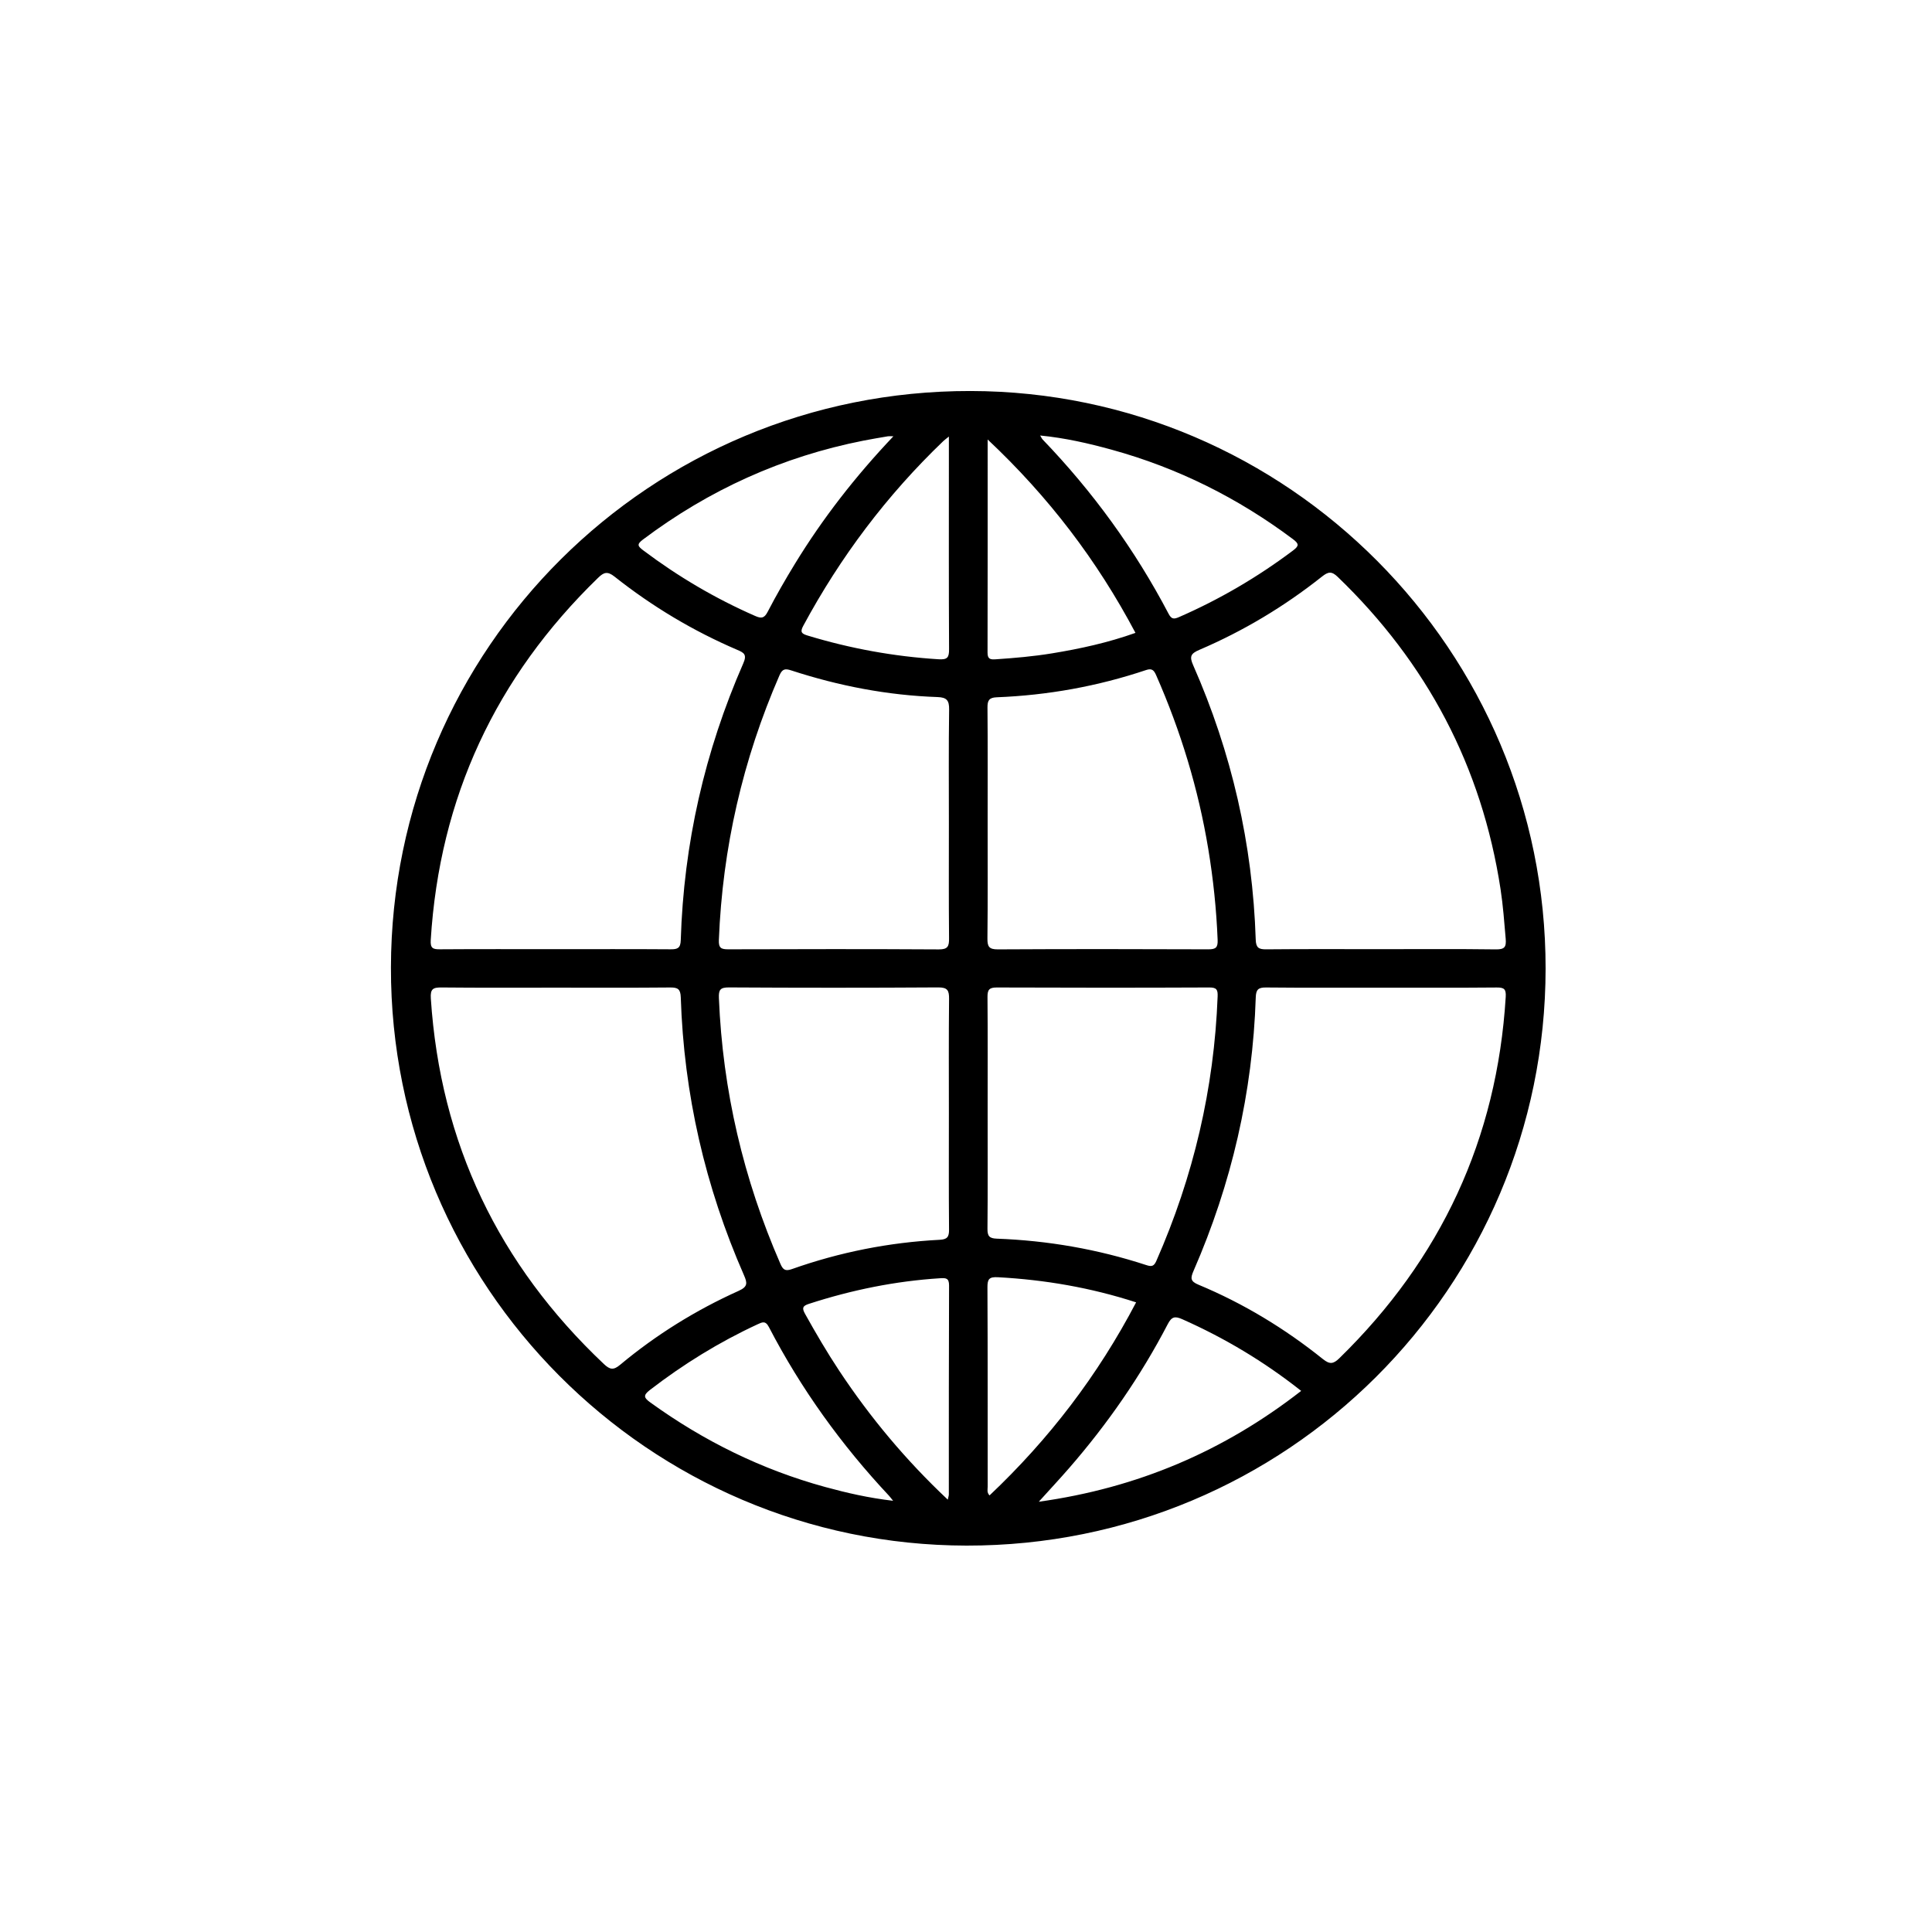 <?xml version="1.0" encoding="utf-8"?>
<!-- Generator: Adobe Illustrator 16.0.0, SVG Export Plug-In . SVG Version: 6.00 Build 0)  -->
<!DOCTYPE svg PUBLIC "-//W3C//DTD SVG 1.1//EN" "http://www.w3.org/Graphics/SVG/1.1/DTD/svg11.dtd">
<svg version="1.1" id="Layer_1" xmlns="http://www.w3.org/2000/svg" xmlns:xlink="http://www.w3.org/1999/xlink" x="0px" y="0px"
	 width="150px" height="150px" viewBox="0 0 150 150" enable-background="new 0 0 150 150" xml:space="preserve">
<path fill-rule="evenodd" clip-rule="evenodd" d="M75.353,30.358C50.5,30.317,30.397,50.31,30.352,75.113
	c-0.045,24.713,20.003,44.85,44.69,44.887c24.835,0.037,44.938-19.995,44.958-44.796C120.019,50.525,99.981,30.398,75.353,30.358z
	 M73.246,34.239c0.08-0.077,0.172-0.141,0.425-0.345c0,0.848,0,1.514,0,2.181c0,4.774-0.011,9.549,0.014,14.324
	c0.003,0.646-0.118,0.83-0.819,0.786c-3.463-0.216-6.845-0.832-10.162-1.841c-0.469-0.143-0.602-0.269-0.34-0.754
	C65.247,43.239,68.857,38.444,73.246,34.239z M49.922,41.887c5.128-3.854,10.821-6.434,17.116-7.676
	c0.631-0.125,1.266-0.228,1.899-0.337c0.083-0.015,0.171-0.002,0.427-0.002c-2.962,3.123-5.487,6.373-7.644,9.899
	c-0.746,1.22-1.46,2.462-2.119,3.731c-0.267,0.515-0.498,0.528-0.976,0.318c-3.093-1.355-5.977-3.055-8.675-5.084
	C49.518,42.409,49.414,42.269,49.922,41.887z M46.437,44.86c0.445-0.433,0.726-0.528,1.279-0.089
	c2.922,2.314,6.101,4.218,9.531,5.686c0.516,0.221,0.761,0.362,0.464,1.039c-2.998,6.849-4.629,14.019-4.857,21.496
	c-0.019,0.612-0.237,0.714-0.773,0.711c-2.987-0.021-5.974-0.01-8.961-0.01c-2.987,0-5.974-0.011-8.961,0.01
	c-0.544,0.004-0.756-0.076-0.717-0.714C34.125,61.922,38.493,52.57,46.437,44.86z M46.887,105.904
	c-8.17-7.719-12.699-17.147-13.438-28.386c-0.049-0.75,0.181-0.857,0.839-0.851c2.958,0.03,5.917,0.014,8.876,0.014
	s5.917,0.015,8.876-0.013c0.587-0.006,0.794,0.129,0.815,0.761c0.239,7.51,1.892,14.705,4.909,21.583
	c0.268,0.61,0.293,0.891-0.42,1.212c-3.321,1.495-6.399,3.404-9.198,5.739C47.631,106.395,47.354,106.345,46.887,105.904z
	 M64.068,115.45c-4.925-1.351-9.428-3.568-13.565-6.555c-0.494-0.356-0.604-0.547-0.048-0.975c2.603-2.006,5.377-3.719,8.359-5.1
	c0.361-0.167,0.615-0.304,0.882,0.21c2.494,4.803,5.63,9.154,9.329,13.102c0.072,0.077,0.134,0.164,0.316,0.389
	C67.434,116.297,65.745,115.909,64.068,115.45z M73.667,116.037c0,0.081-0.032,0.162-0.081,0.396
	c-3.262-3.068-6.021-6.378-8.419-9.993c-0.952-1.436-1.821-2.922-2.66-4.427c-0.25-0.448-0.204-0.62,0.29-0.78
	c3.322-1.079,6.715-1.772,10.204-1.991c0.435-0.027,0.686-0.015,0.684,0.56C73.662,105.213,73.67,110.625,73.667,116.037z
	 M73.671,86.428c0,3.016-0.014,6.031,0.012,9.047c0.005,0.561-0.143,0.752-0.725,0.782c-3.934,0.203-7.765,0.962-11.479,2.276
	c-0.506,0.179-0.687,0.056-0.89-0.412c-2.87-6.581-4.48-13.448-4.774-20.626c-0.026-0.636,0.092-0.836,0.779-0.832
	c5.416,0.032,10.833,0.034,16.249-0.001c0.734-0.004,0.849,0.246,0.842,0.895C73.654,80.514,73.671,83.471,73.671,86.428z
	 M73.671,63.973c0,2.958-0.015,5.917,0.013,8.875c0.006,0.61-0.085,0.868-0.794,0.863c-5.448-0.032-10.896-0.024-16.344-0.007
	c-0.542,0.001-0.759-0.088-0.734-0.713c0.282-7.151,1.853-14,4.708-20.562c0.226-0.518,0.459-0.526,0.916-0.377
	c3.689,1.203,7.47,1.934,11.352,2.068c0.73,0.025,0.912,0.268,0.902,0.979C73.647,58.056,73.671,61.015,73.671,63.973z
	 M103.854,44.784c6.93,6.673,11.191,14.728,12.649,24.251c0.194,1.273,0.289,2.556,0.398,3.838c0.057,0.659-0.084,0.847-0.771,0.837
	c-2.984-0.04-5.97-0.017-8.956-0.017c-2.956,0-5.912-0.015-8.868,0.013c-0.59,0.006-0.792-0.13-0.812-0.762
	c-0.239-7.414-1.869-14.519-4.86-21.305c-0.291-0.661-0.195-0.895,0.479-1.183c3.427-1.466,6.604-3.371,9.523-5.688
	C103.112,44.391,103.38,44.327,103.854,44.784z M86.307,34.914c5.132,1.411,9.805,3.75,14.065,6.936
	c0.496,0.371,0.502,0.529,0.003,0.903c-2.749,2.063-5.69,3.785-8.84,5.159c-0.388,0.169-0.579,0.172-0.804-0.254
	c-2.612-4.981-5.887-9.487-9.786-13.541c-0.053-0.055-0.083-0.132-0.188-0.305C82.71,34.005,84.516,34.422,86.307,34.914z
	 M76.681,34.122c4.737,4.451,8.499,9.39,11.476,15.014c-2.135,0.763-4.296,1.233-6.483,1.591c-1.442,0.237-2.898,0.362-4.358,0.46
	c-0.421,0.028-0.645-0.003-0.643-0.519C76.686,45.229,76.681,39.791,76.681,34.122z M76.68,63.896c0-2.988,0.014-5.977-0.012-8.964
	c-0.005-0.55,0.129-0.772,0.713-0.795c3.969-0.156,7.844-0.854,11.611-2.118c0.455-0.153,0.608,0.033,0.772,0.406
	c1.905,4.326,3.271,8.812,4.044,13.477c0.388,2.341,0.635,4.697,0.729,7.07c0.024,0.589-0.139,0.735-0.716,0.733
	c-5.448-0.021-10.897-0.026-16.347,0.004c-0.688,0.004-0.816-0.218-0.81-0.849C76.697,69.873,76.68,66.884,76.68,63.896z
	 M76.68,86.367c0-2.984,0.014-5.97-0.011-8.955c-0.005-0.556,0.127-0.747,0.72-0.744c5.502,0.022,11.004,0.023,16.506-0.001
	c0.58-0.003,0.66,0.188,0.641,0.702c-0.271,7.148-1.878,13.983-4.758,20.527c-0.182,0.412-0.356,0.465-0.777,0.326
	c-3.771-1.234-7.648-1.906-11.613-2.053c-0.565-0.021-0.726-0.191-0.721-0.76C76.695,92.396,76.68,89.382,76.68,86.367z
	 M76.828,116.104c-0.226-0.23-0.144-0.474-0.144-0.685c-0.006-5.154,0.007-10.309-0.019-15.463c-0.003-0.647,0.127-0.83,0.819-0.792
	c3.637,0.198,7.189,0.803,10.724,1.95C85.247,106.771,81.456,111.729,76.828,116.104z M80.652,116.594
	c0.879-0.973,1.627-1.775,2.348-2.604c2.986-3.432,5.563-7.147,7.664-11.184c0.298-0.573,0.548-0.64,1.121-0.386
	c3.274,1.454,6.326,3.268,9.238,5.568C95.028,112.658,88.341,115.522,80.652,116.594z M103.986,105.453
	c-0.458,0.447-0.741,0.495-1.272,0.069c-2.953-2.37-6.169-4.322-9.668-5.779c-0.63-0.262-0.628-0.504-0.379-1.075
	c2.951-6.767,4.591-13.841,4.829-21.226c0.02-0.609,0.191-0.781,0.799-0.774c2.984,0.029,5.971,0.014,8.956,0.014
	s5.971,0.014,8.956-0.013c0.573-0.005,0.734,0.125,0.697,0.729C116.229,88.425,111.877,97.749,103.986,105.453z"/>
</svg>
